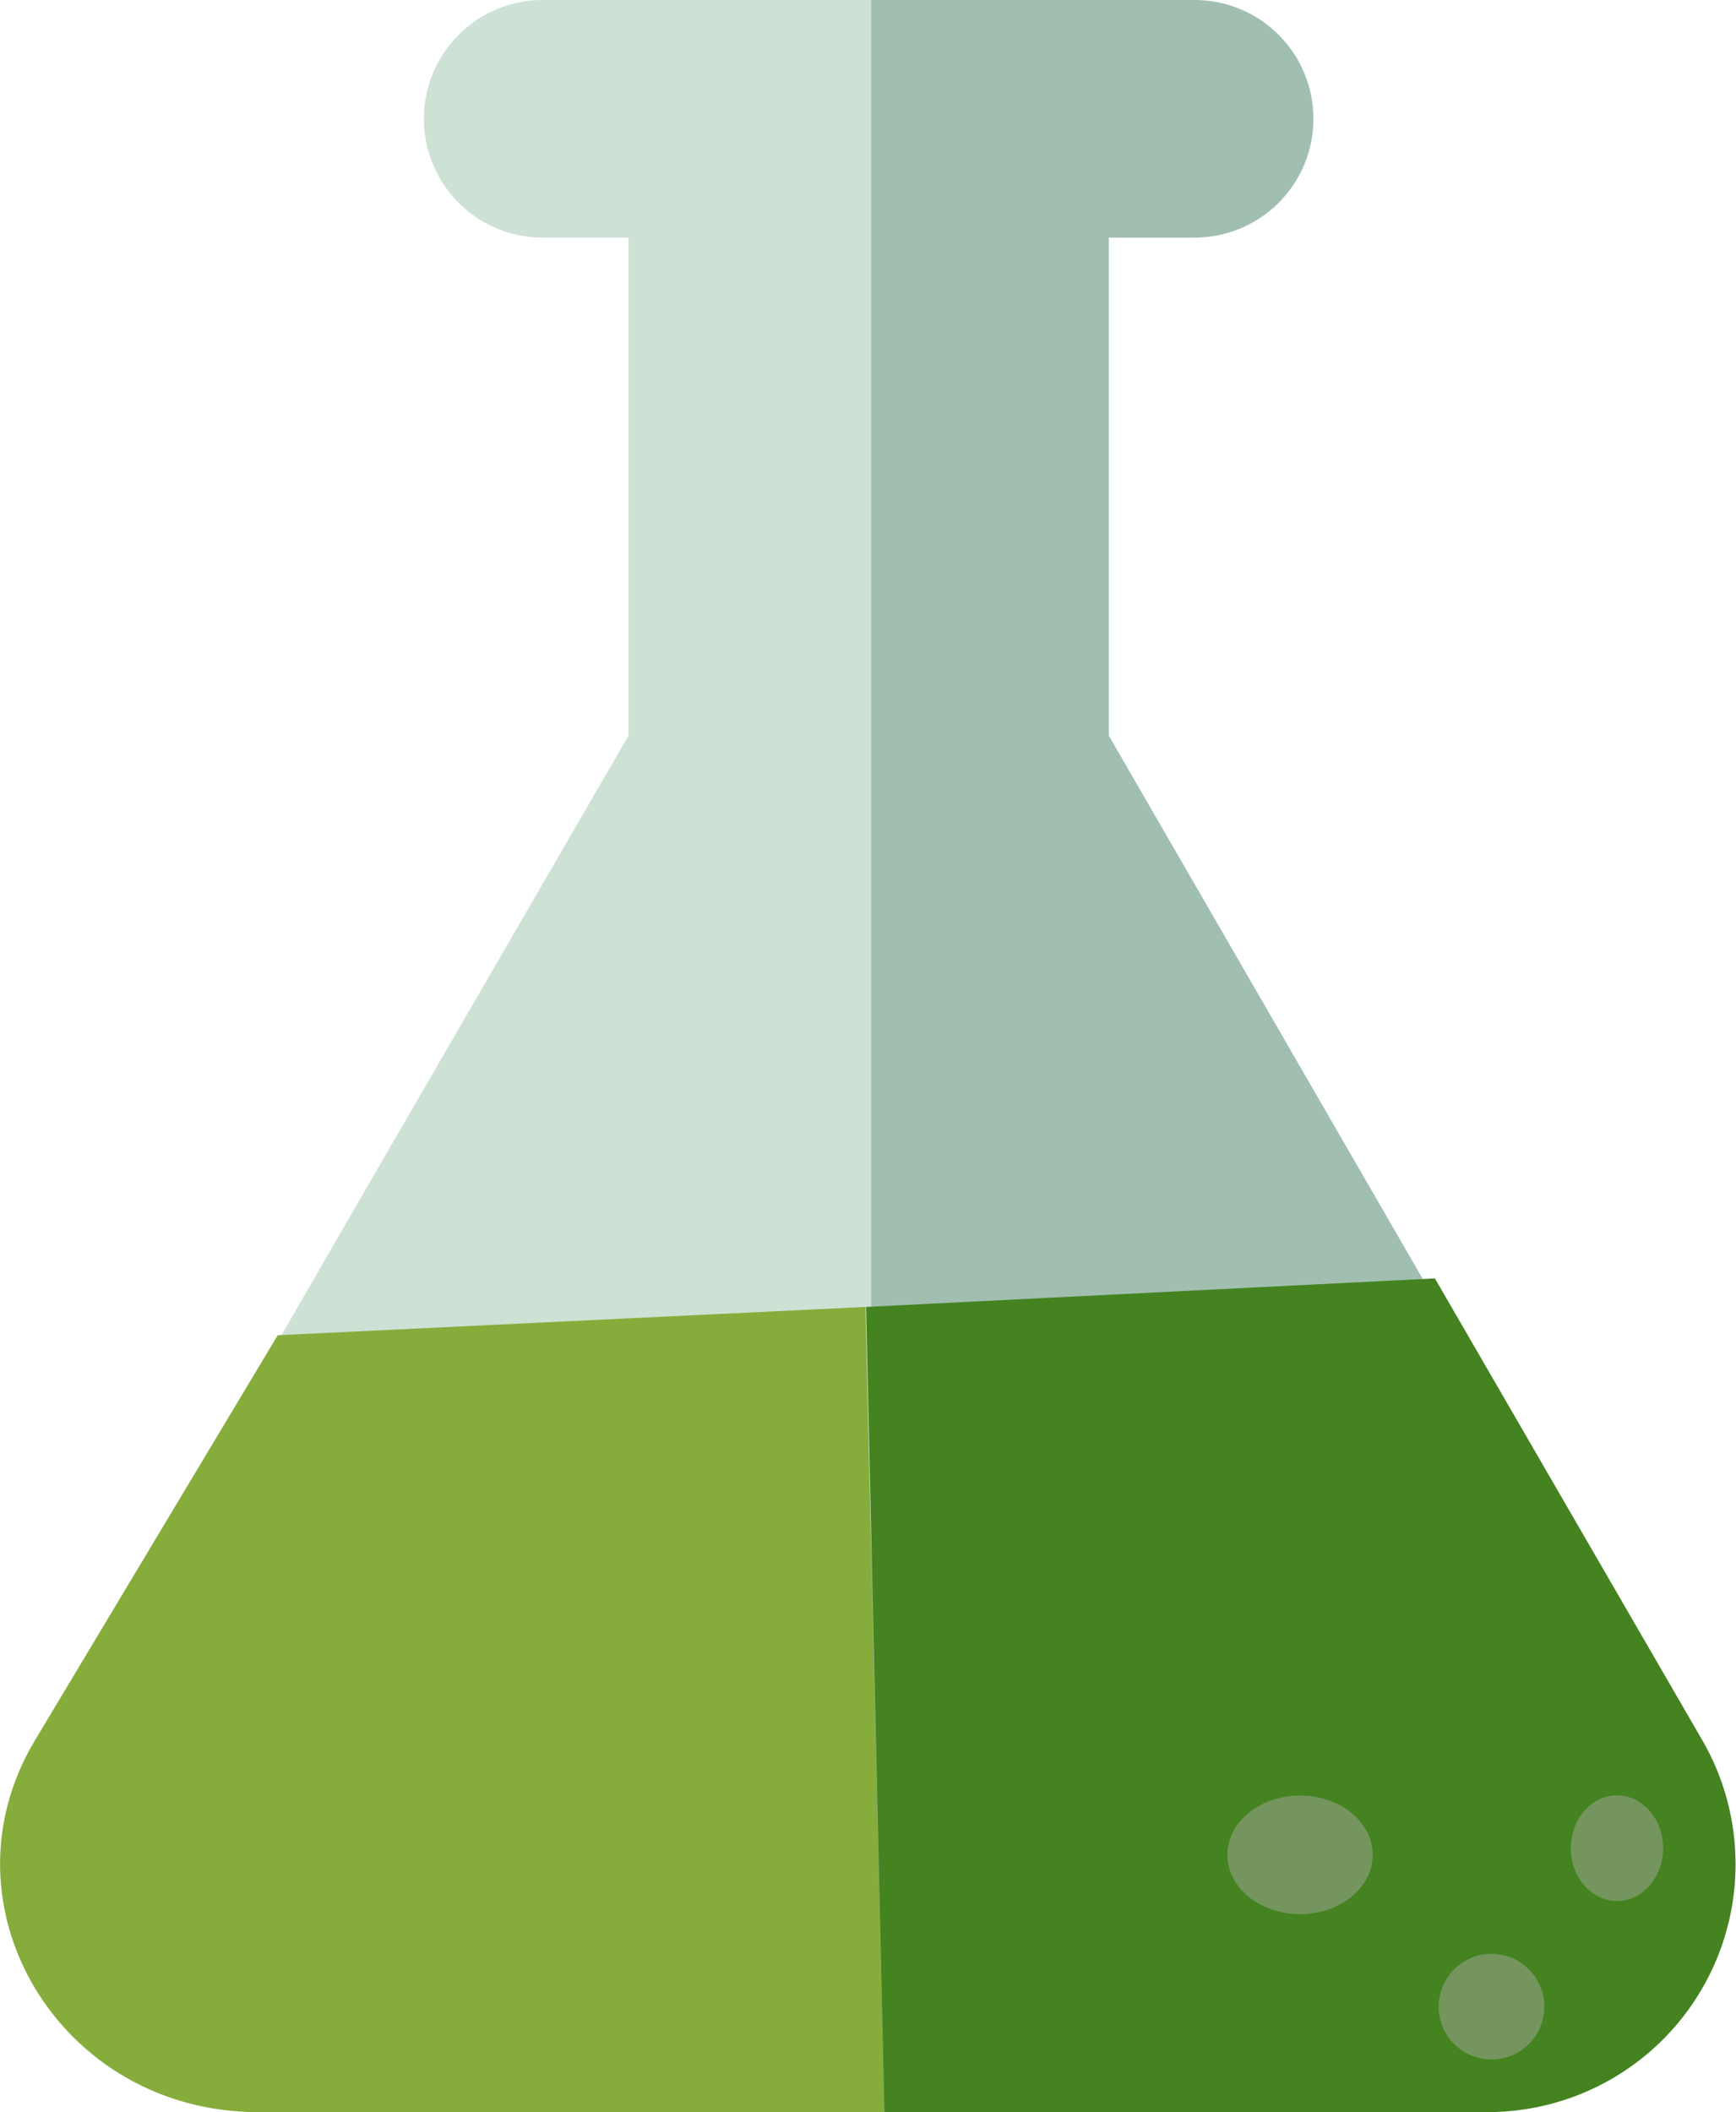 <svg xmlns="http://www.w3.org/2000/svg" viewBox="0 0 77.89 94.75">
  <defs>
    <style>
      .cls-1 {
        fill: #cde1d4;
      }

      .cls-2 {
        fill: #a1bfb0;
      }

      .cls-3 {
        fill: #86ac3b;
      }

      .cls-4 {
        fill: #448320;
      }

      .cls-5 {
        fill: #74965e;
      }
    </style>
  </defs>
  <title>iconGreen</title>
  <g id="图层_2" data-name="图层 2">
    <g id="SecretRoom">
      <g id="greenToxicant">
        <path class="cls-1" d="M75.54,78.07,62,54.63,49.5,33V10.66h3.85A5.33,5.33,0,1,0,53.35,0h-29a5.33,5.33,0,0,0,0,10.66h3.85V33L15.67,54.63,2.14,78.07a11.12,11.12,0,0,0,9.63,16.68H65.91A11.12,11.12,0,0,0,75.54,78.07Z"/>
        <path class="cls-2" d="M39.09,94.75H66.16a11.12,11.12,0,0,0,9.63-16.68L62.25,54.63,49.75,33V10.66H53.6A5.33,5.33,0,1,0,53.6,0H39.09Z"/>
        <path class="cls-3" d="M39.68,94.75H11.57c-8.89,0-14.45-9.27-10-16.68L12.46,59.9l26.37-1.27"/>
        <path class="cls-4" d="M39.68,94.75H66.75a11.12,11.12,0,0,0,9.63-16.68l-12-20.72L38.86,58.63Z"/>
        <ellipse class="cls-5" cx="58.33" cy="83.21" rx="3.26" ry="2.66"/>
        <circle class="cls-5" cx="66.92" cy="90.02" r="2.37"/>
        <ellipse class="cls-5" cx="72.55" cy="82.91" rx="2.07" ry="2.37"/>
      </g>
    </g>
  </g>
</svg>
